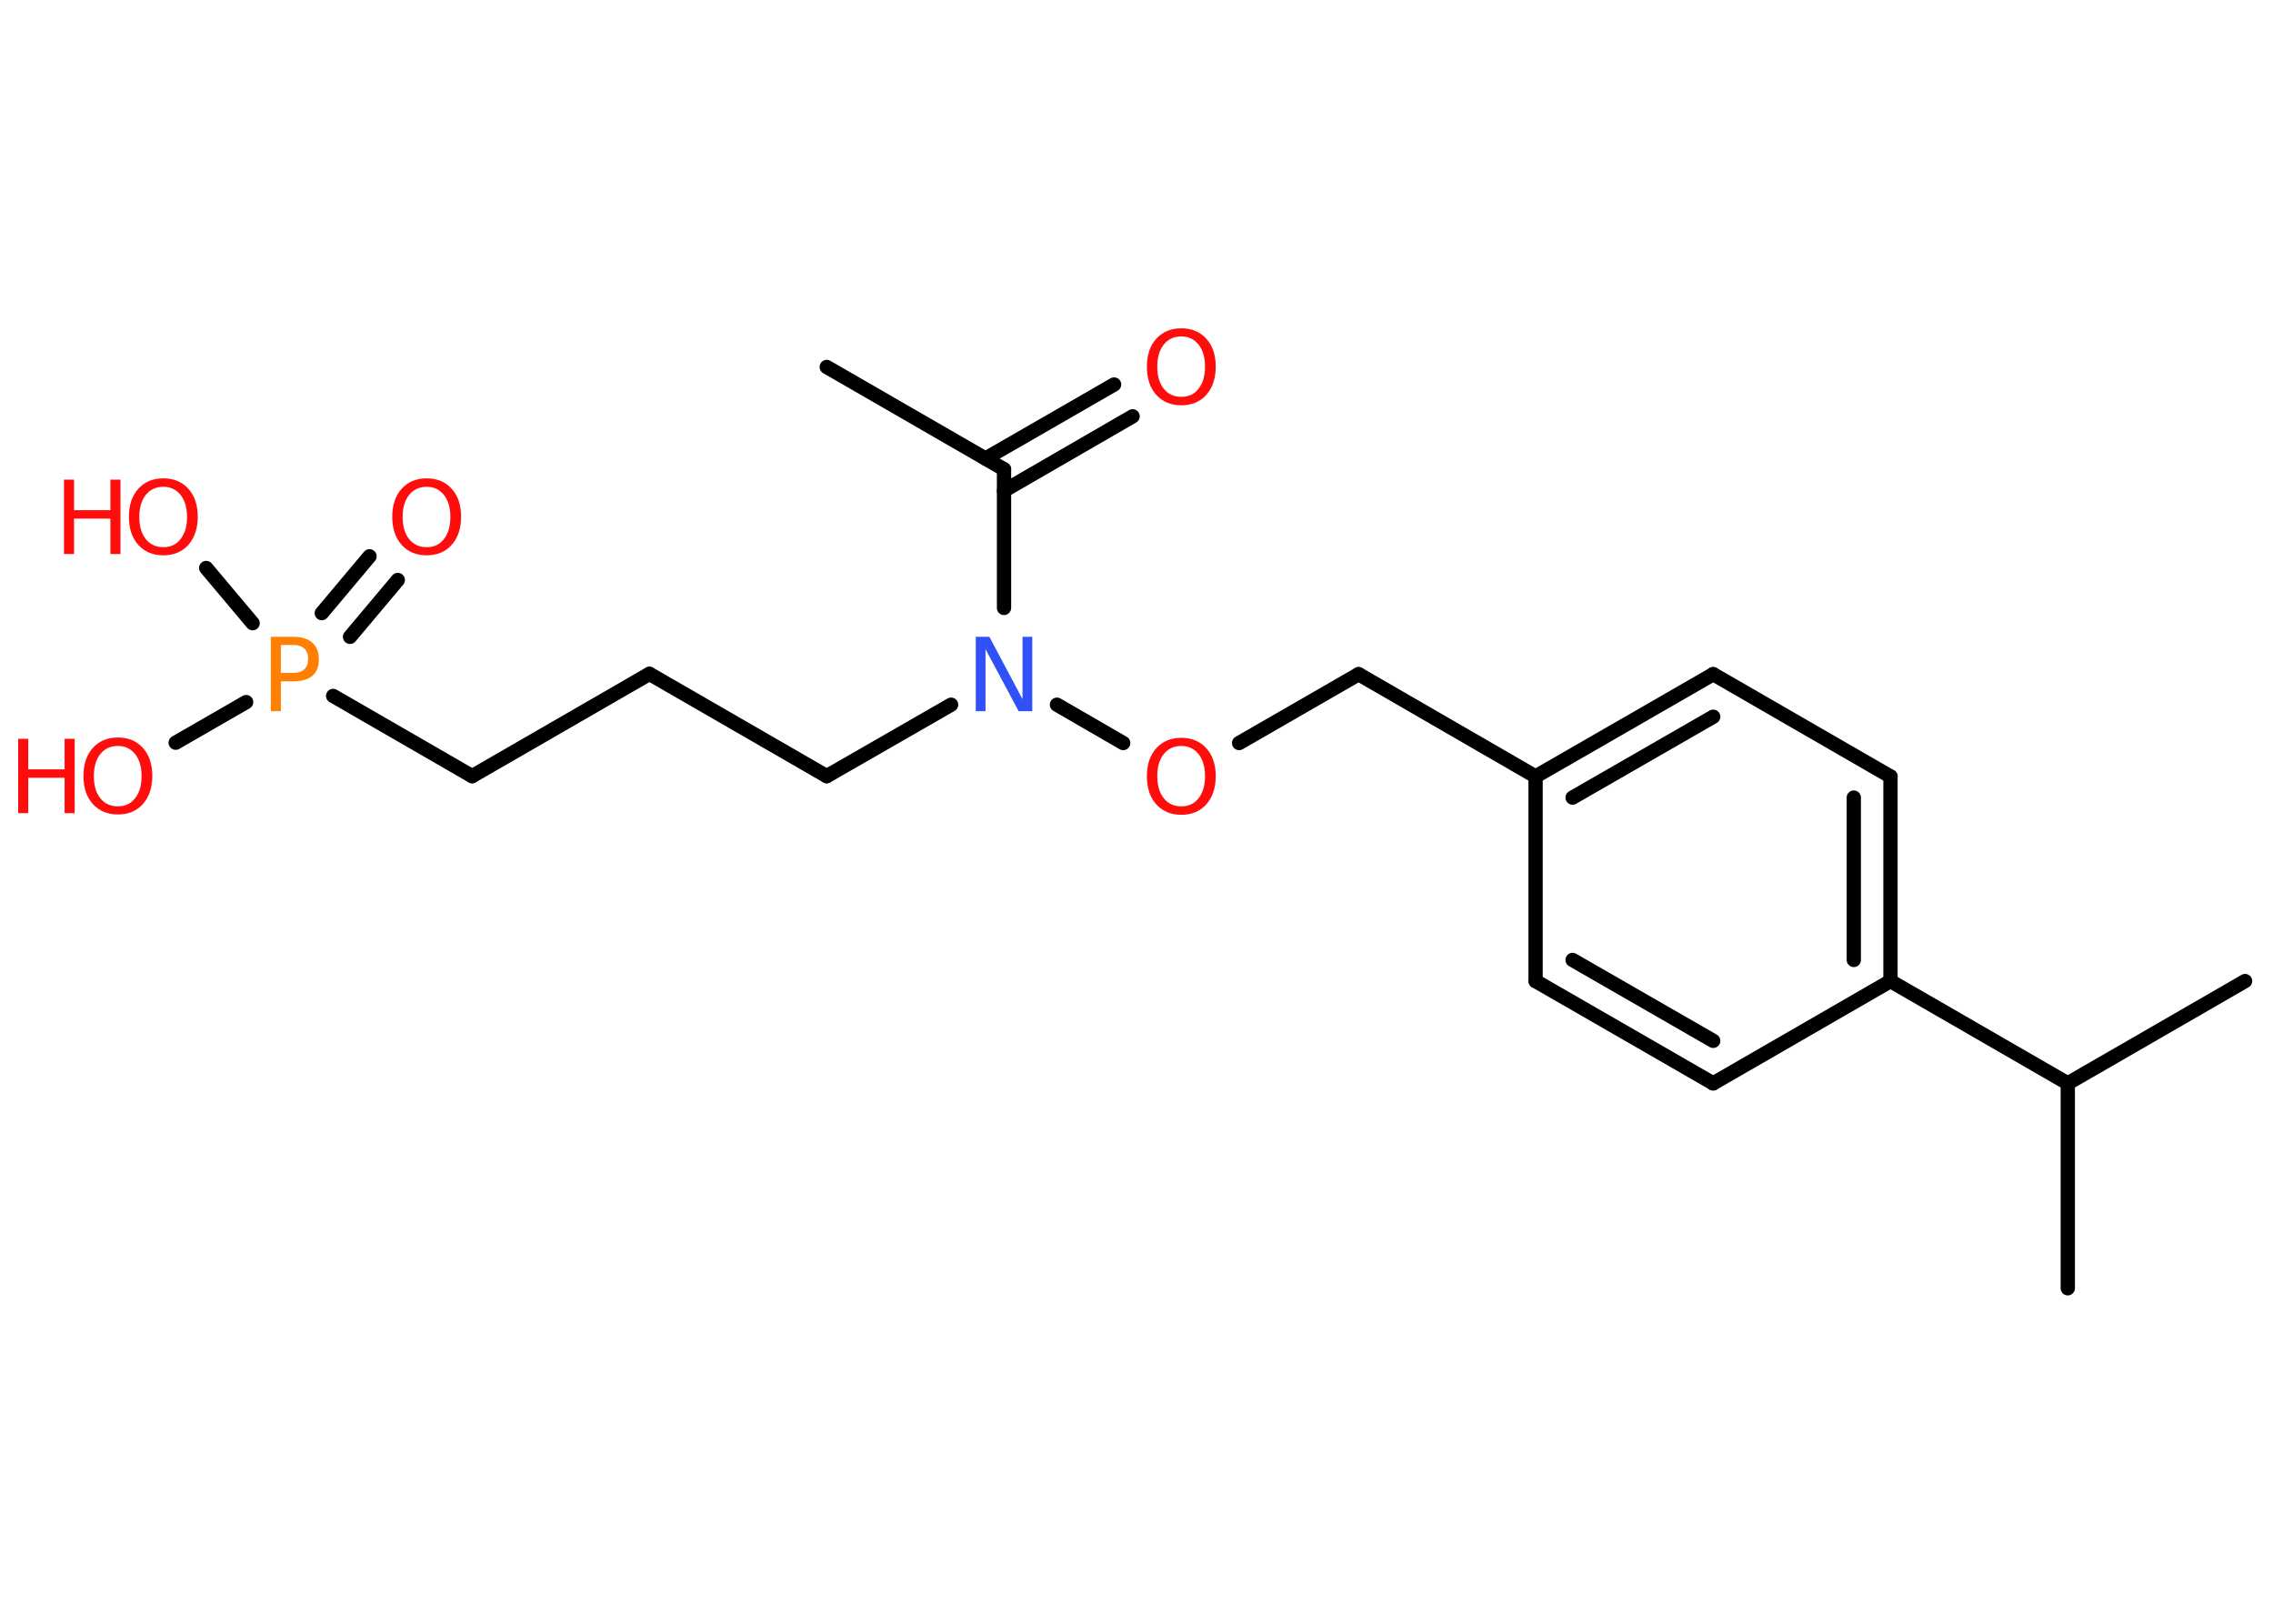 <?xml version='1.0' encoding='UTF-8'?>
<!DOCTYPE svg PUBLIC "-//W3C//DTD SVG 1.1//EN" "http://www.w3.org/Graphics/SVG/1.1/DTD/svg11.dtd">
<svg version='1.2' xmlns='http://www.w3.org/2000/svg' xmlns:xlink='http://www.w3.org/1999/xlink' width='70.0mm' height='50.0mm' viewBox='0 0 70.0 50.0'>
  <desc>Generated by the Chemistry Development Kit (http://github.com/cdk)</desc>
  <g stroke-linecap='round' stroke-linejoin='round' stroke='#000000' stroke-width='.44' fill='#FF0D0D'>
    <rect x='.0' y='.0' width='70.0' height='50.0' fill='#FFFFFF' stroke='none'/>
    <g id='mol1' class='mol'>
      <line id='mol1bnd1' class='bond' x1='25.46' y1='11.3' x2='30.92' y2='14.45'/>
      <g id='mol1bnd2' class='bond'>
        <line x1='30.35' y1='14.12' x2='34.31' y2='11.84'/>
        <line x1='30.92' y1='15.11' x2='34.88' y2='12.82'/>
      </g>
      <line id='mol1bnd3' class='bond' x1='30.92' y1='14.45' x2='30.92' y2='18.72'/>
      <line id='mol1bnd4' class='bond' x1='29.29' y1='21.7' x2='25.46' y2='23.9'/>
      <line id='mol1bnd5' class='bond' x1='25.46' y1='23.9' x2='20.0' y2='20.75'/>
      <line id='mol1bnd6' class='bond' x1='20.0' y1='20.75' x2='14.54' y2='23.9'/>
      <line id='mol1bnd7' class='bond' x1='14.54' y1='23.9' x2='10.26' y2='21.43'/>
      <g id='mol1bnd8' class='bond'>
        <line x1='9.91' y1='18.88' x2='11.38' y2='17.13'/>
        <line x1='10.78' y1='19.61' x2='12.25' y2='17.86'/>
      </g>
      <line id='mol1bnd9' class='bond' x1='7.58' y1='21.62' x2='5.41' y2='22.87'/>
      <line id='mol1bnd10' class='bond' x1='7.78' y1='19.19' x2='6.35' y2='17.49'/>
      <line id='mol1bnd11' class='bond' x1='32.55' y1='21.7' x2='34.59' y2='22.88'/>
      <line id='mol1bnd12' class='bond' x1='38.16' y1='22.88' x2='41.84' y2='20.76'/>
      <line id='mol1bnd13' class='bond' x1='41.84' y1='20.76' x2='47.29' y2='23.91'/>
      <g id='mol1bnd14' class='bond'>
        <line x1='52.76' y1='20.76' x2='47.29' y2='23.91'/>
        <line x1='52.76' y1='22.07' x2='48.43' y2='24.56'/>
      </g>
      <line id='mol1bnd15' class='bond' x1='52.76' y1='20.76' x2='58.22' y2='23.91'/>
      <g id='mol1bnd16' class='bond'>
        <line x1='58.22' y1='30.21' x2='58.22' y2='23.91'/>
        <line x1='57.09' y1='29.56' x2='57.09' y2='24.56'/>
      </g>
      <line id='mol1bnd17' class='bond' x1='58.22' y1='30.21' x2='63.68' y2='33.36'/>
      <line id='mol1bnd18' class='bond' x1='63.68' y1='33.36' x2='69.14' y2='30.21'/>
      <line id='mol1bnd19' class='bond' x1='63.68' y1='33.36' x2='63.68' y2='39.67'/>
      <line id='mol1bnd20' class='bond' x1='58.22' y1='30.21' x2='52.76' y2='33.36'/>
      <g id='mol1bnd21' class='bond'>
        <line x1='47.29' y1='30.21' x2='52.76' y2='33.36'/>
        <line x1='48.43' y1='29.56' x2='52.76' y2='32.05'/>
      </g>
      <line id='mol1bnd22' class='bond' x1='47.29' y1='23.91' x2='47.29' y2='30.21'/>
      <path id='mol1atm3' class='atom' d='M36.38 10.36q-.34 .0 -.54 .25q-.2 .25 -.2 .68q.0 .43 .2 .68q.2 .25 .54 .25q.34 .0 .53 -.25q.2 -.25 .2 -.68q.0 -.43 -.2 -.68q-.2 -.25 -.53 -.25zM36.38 10.11q.48 .0 .77 .32q.29 .32 .29 .86q.0 .54 -.29 .87q-.29 .32 -.77 .32q-.48 .0 -.77 -.32q-.29 -.32 -.29 -.87q.0 -.54 .29 -.86q.29 -.32 .77 -.32z' stroke='none'/>
      <path id='mol1atm4' class='atom' d='M30.05 19.61h.42l1.02 1.92v-1.92h.3v2.29h-.42l-1.02 -1.91v1.91h-.3v-2.29z' stroke='none' fill='#3050F8'/>
      <path id='mol1atm8' class='atom' d='M8.65 19.86v.86h.39q.22 .0 .33 -.11q.12 -.11 .12 -.32q.0 -.21 -.12 -.32q-.12 -.11 -.33 -.11h-.39zM8.34 19.61h.7q.38 .0 .58 .18q.2 .18 .2 .51q.0 .34 -.2 .51q-.2 .17 -.58 .17h-.39v.92h-.31v-2.29z' stroke='none' fill='#FF8000'/>
      <path id='mol1atm9' class='atom' d='M13.14 14.99q-.34 .0 -.54 .25q-.2 .25 -.2 .68q.0 .43 .2 .68q.2 .25 .54 .25q.34 .0 .53 -.25q.2 -.25 .2 -.68q.0 -.43 -.2 -.68q-.2 -.25 -.53 -.25zM13.14 14.73q.48 .0 .77 .32q.29 .32 .29 .86q.0 .54 -.29 .87q-.29 .32 -.77 .32q-.48 .0 -.77 -.32q-.29 -.32 -.29 -.87q.0 -.54 .29 -.86q.29 -.32 .77 -.32z' stroke='none'/>
      <g id='mol1atm10' class='atom'>
        <path d='M3.63 22.97q-.34 .0 -.54 .25q-.2 .25 -.2 .68q.0 .43 .2 .68q.2 .25 .54 .25q.34 .0 .53 -.25q.2 -.25 .2 -.68q.0 -.43 -.2 -.68q-.2 -.25 -.53 -.25zM3.63 22.71q.48 .0 .77 .32q.29 .32 .29 .86q.0 .54 -.29 .87q-.29 .32 -.77 .32q-.48 .0 -.77 -.32q-.29 -.32 -.29 -.87q.0 -.54 .29 -.86q.29 -.32 .77 -.32z' stroke='none'/>
        <path d='M.56 22.75h.31v.94h1.12v-.94h.31v2.29h-.31v-1.09h-1.12v1.09h-.31v-2.29z' stroke='none'/>
      </g>
      <g id='mol1atm11' class='atom'>
        <path d='M5.03 14.99q-.34 .0 -.54 .25q-.2 .25 -.2 .68q.0 .43 .2 .68q.2 .25 .54 .25q.34 .0 .53 -.25q.2 -.25 .2 -.68q.0 -.43 -.2 -.68q-.2 -.25 -.53 -.25zM5.03 14.73q.48 .0 .77 .32q.29 .32 .29 .86q.0 .54 -.29 .87q-.29 .32 -.77 .32q-.48 .0 -.77 -.32q-.29 -.32 -.29 -.87q.0 -.54 .29 -.86q.29 -.32 .77 -.32z' stroke='none'/>
        <path d='M1.97 14.77h.31v.94h1.12v-.94h.31v2.29h-.31v-1.09h-1.12v1.09h-.31v-2.29z' stroke='none'/>
      </g>
      <path id='mol1atm12' class='atom' d='M36.38 22.97q-.34 .0 -.54 .25q-.2 .25 -.2 .68q.0 .43 .2 .68q.2 .25 .54 .25q.34 .0 .53 -.25q.2 -.25 .2 -.68q.0 -.43 -.2 -.68q-.2 -.25 -.53 -.25zM36.38 22.72q.48 .0 .77 .32q.29 .32 .29 .86q.0 .54 -.29 .87q-.29 .32 -.77 .32q-.48 .0 -.77 -.32q-.29 -.32 -.29 -.87q.0 -.54 .29 -.86q.29 -.32 .77 -.32z' stroke='none'/>
    </g>
  </g>
</svg>
